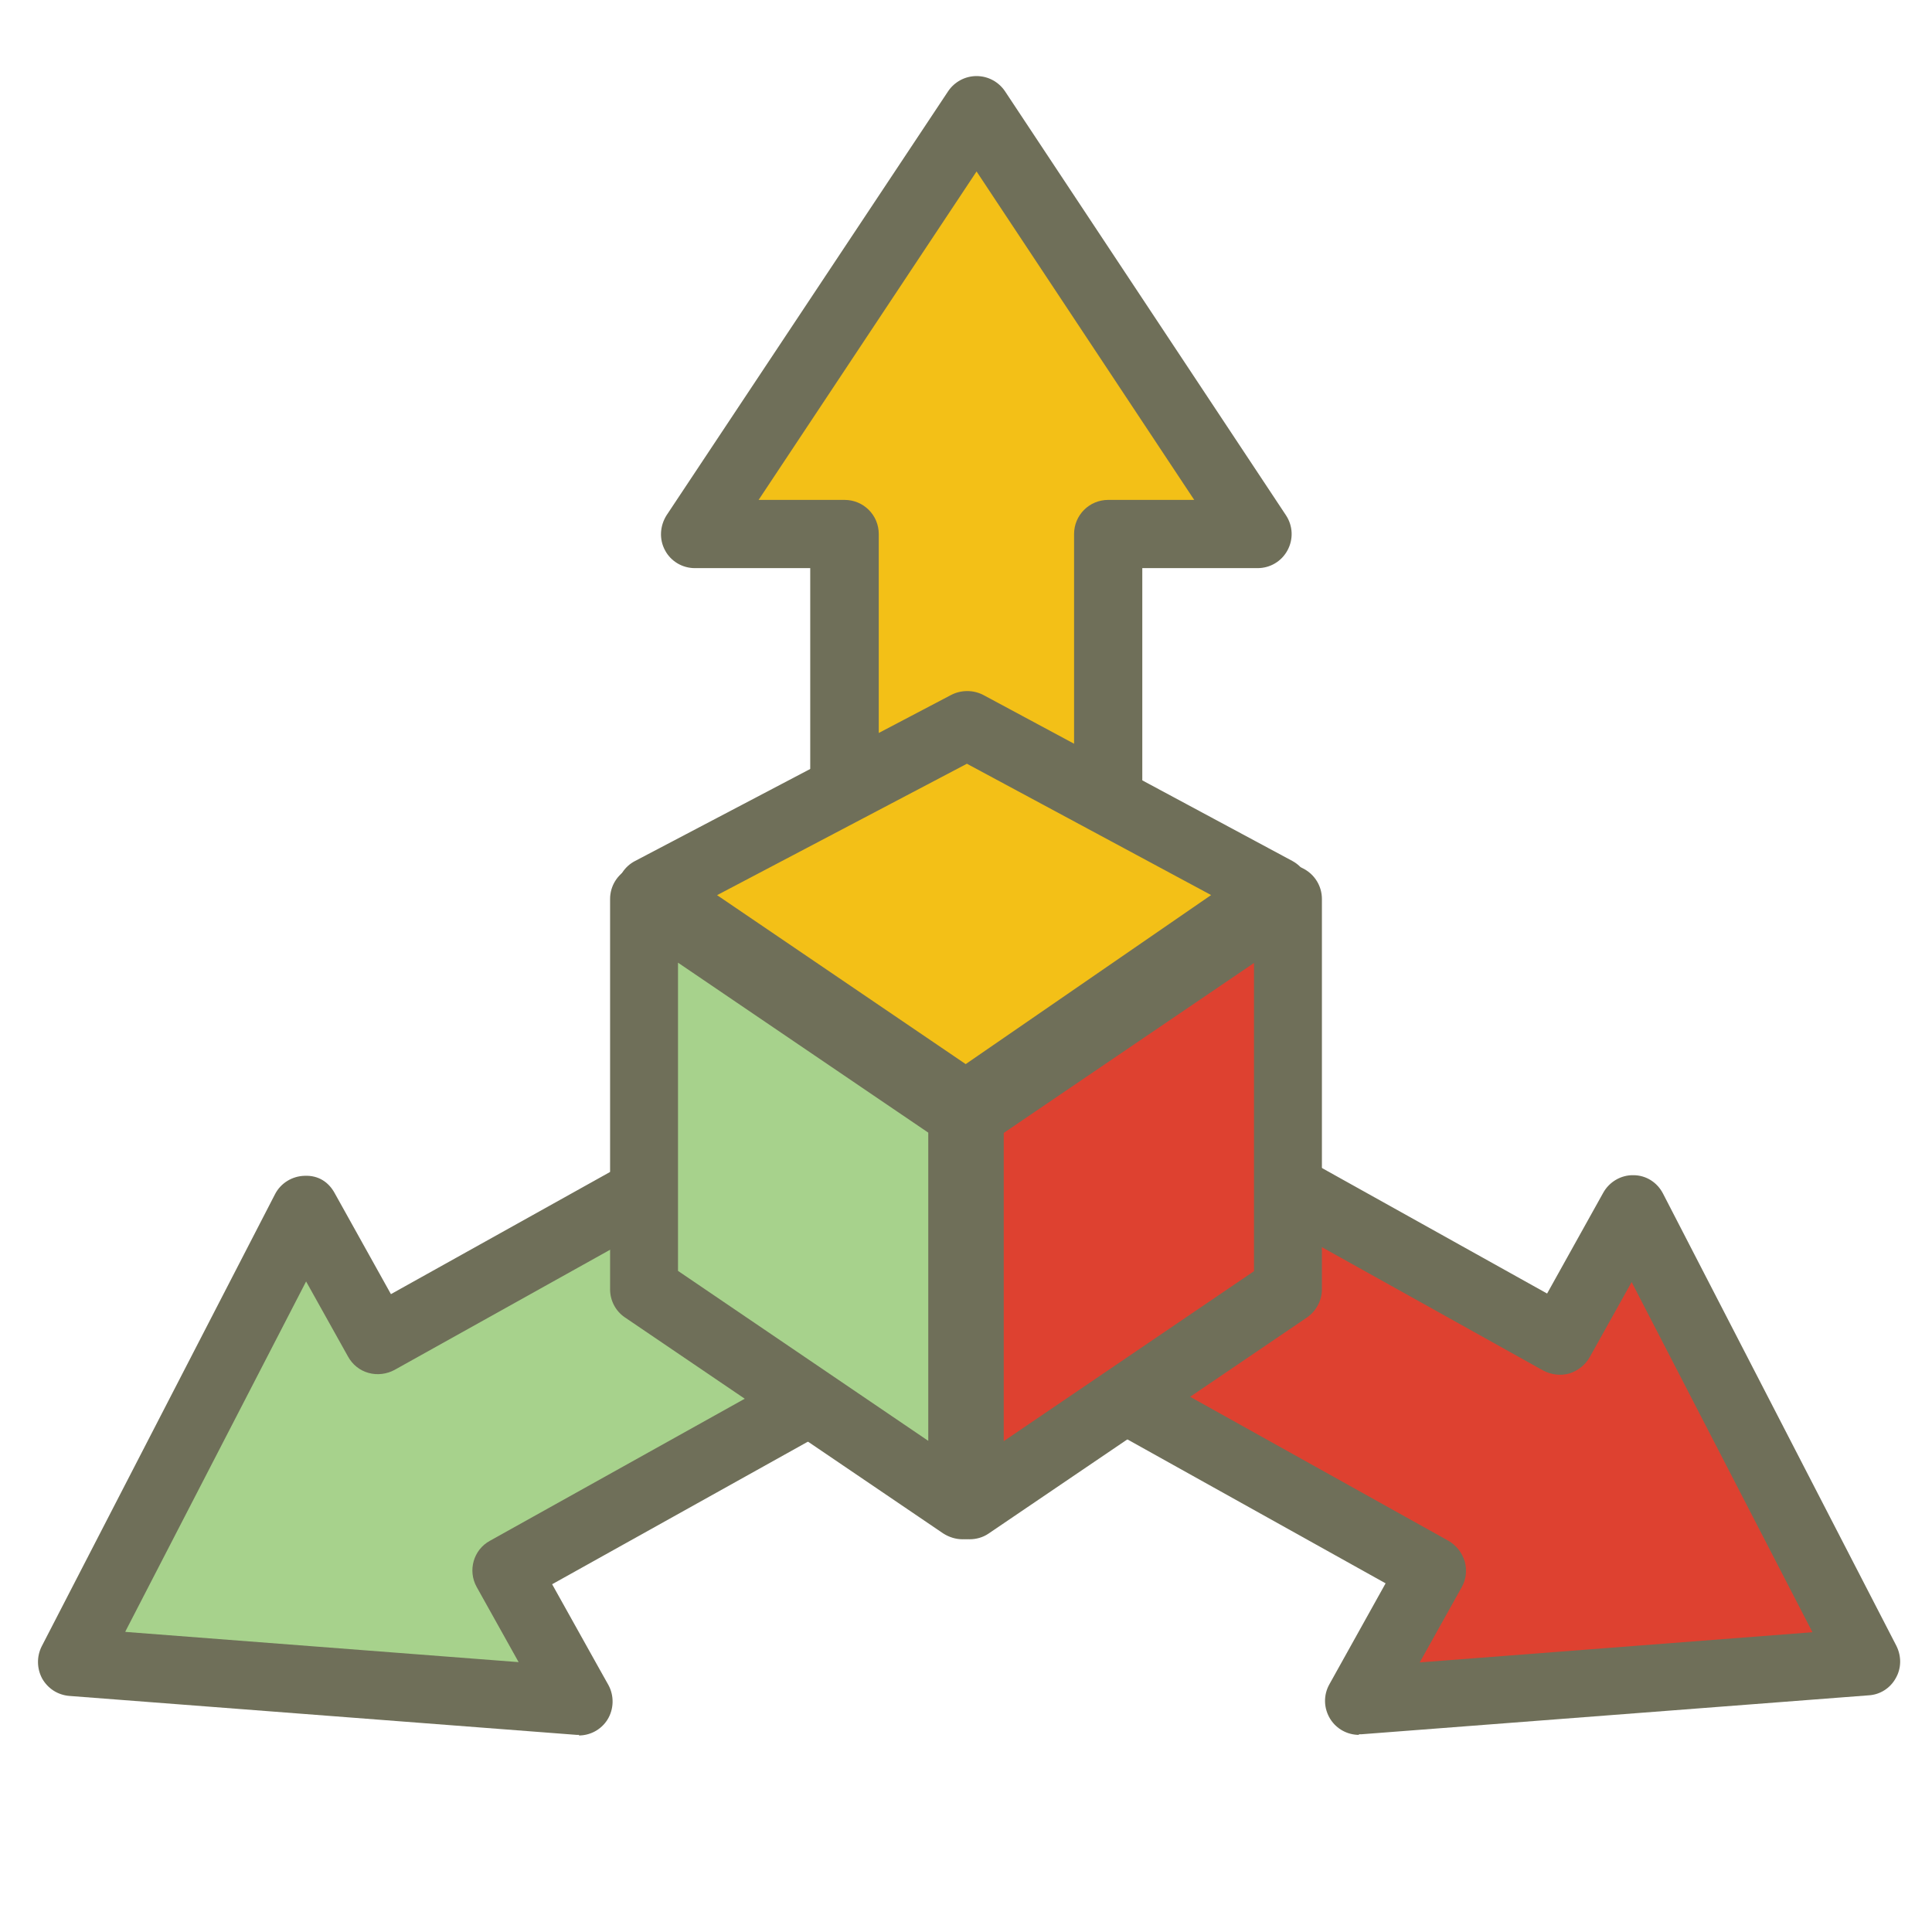 <?xml version="1.0" encoding="UTF-8"?><svg id="a" xmlns="http://www.w3.org/2000/svg" viewBox="0 0 64 64"><g><path d="M41.66,17.69L32.35,3.65l-9.32,14.05h4.95v21.26h8.74V17.69h4.95Z" style="fill:#f3c017;"/><path d="M36.71,40.07h-8.74c-.62,0-1.13-.5-1.13-1.13V18.82h-3.82c-.42,0-.8-.23-.99-.59-.2-.37-.17-.81,.05-1.16L31.41,3.02c.21-.31,.56-.5,.94-.5h0c.38,0,.73,.19,.94,.5l9.31,14.05c.23,.35,.25,.79,.05,1.16-.2,.37-.58,.59-.99,.59h-3.82v20.13c0,.62-.5,1.13-1.13,1.13Zm-7.61-2.25h6.48V17.69c0-.62,.5-1.13,1.13-1.13h2.85l-7.21-10.88-7.22,10.88h2.85c.62,0,1.13,.5,1.13,1.13v20.13Z" style="fill:#6f6f59;"/></g><g><path d="M19.19,56.34l-16.8-1.29,7.73-14.98,2.41,4.32,18.57-10.35,4.25,7.63-18.57,10.35,2.41,4.32Z" style="fill:#a7d28c;"/><path d="M19.19,57.47s-.06,0-.09,0l-16.8-1.29c-.38-.03-.71-.24-.9-.57-.18-.33-.19-.73-.02-1.07l7.73-14.98c.19-.37,.57-.6,.98-.61,.46-.02,.8,.21,1,.58l1.86,3.34,17.58-9.8c.54-.3,1.23-.11,1.53,.44l4.25,7.63c.15,.26,.18,.57,.1,.86-.08,.29-.27,.53-.54,.68l-17.58,9.8c1.71,3.07,1.85,3.31,1.86,3.33,.2,.36,.19,.81-.03,1.16-.21,.33-.57,.52-.95,.52Zm-15.02-3.41l13.01,1c-.34-.61-.79-1.42-1.39-2.49-.3-.54-.11-1.23,.44-1.53l17.58-9.8-3.16-5.66-17.58,9.8c-.26,.14-.57,.18-.86,.1-.29-.08-.53-.27-.68-.54l-1.39-2.49-5.99,11.6Z" style="fill:#6f6f59;"/></g><g><path d="M45.02,56.34l16.8-1.29-7.73-14.98-2.41,4.32-18.57-10.35-4.25,7.63,18.57,10.35-2.41,4.32Z" style="fill:#de4130;"/><path d="M45.02,57.47c-.38,0-.74-.19-.95-.52-.22-.35-.24-.79-.03-1.16l1.86-3.34-17.58-9.8c-.54-.3-.74-.99-.44-1.53l4.25-7.63c.15-.26,.39-.45,.68-.54,.29-.08,.59-.05,.86,.1l17.58,9.8,1.86-3.34c.2-.36,.59-.59,1-.58,.42,0,.79,.24,.98,.61l7.73,14.98c.17,.34,.17,.74-.02,1.07-.18,.33-.52,.55-.9,.57l-16.8,1.29s-.06,0-.09,0Zm-14.62-16.23l17.58,9.8c.26,.15,.45,.39,.54,.68,.08,.29,.05,.6-.1,.86-.6,1.07-1.05,1.88-1.39,2.49l13.01-1-5.99-11.6-1.39,2.49c-.15,.26-.39,.45-.68,.54-.29,.08-.59,.04-.86-.1l-17.58-9.8-3.16,5.66Z" style="fill:#6f6f59;"/></g><g><polygon points="31.88 49.86 21.33 42.7 21.33 29.76 31.88 36.92 31.88 49.86" style="fill:#a7d28c;"/><path d="M31.88,50.99c-.22,0-.44-.07-.63-.19l-10.55-7.16c-.31-.21-.49-.56-.49-.93v-12.93c0-.42,.23-.8,.6-1,.37-.19,.82-.17,1.16,.06l10.55,7.16c.31,.21,.49,.56,.49,.93v12.93c0,.42-.23,.8-.6,1-.17,.09-.35,.13-.53,.13Zm-9.42-8.89l8.29,5.63v-10.21l-8.29-5.63v10.21Z" style="fill:#6f6f59;"/></g><g><polygon points="32.12 49.86 42.67 42.7 42.67 29.76 32.12 36.92 32.12 49.86" style="fill:#de4130;"/><path d="M32.12,50.99c-.18,0-.36-.04-.53-.13-.37-.2-.6-.58-.6-1v-12.93c0-.37,.19-.72,.49-.93l10.55-7.16c.35-.23,.79-.26,1.16-.06,.37,.2,.6,.58,.6,1v12.93c0,.37-.19,.72-.49,.93l-10.55,7.16c-.19,.13-.41,.19-.63,.19Zm1.13-13.46v10.21l8.29-5.63v-10.21l-8.29,5.63Z" style="fill:#6f6f59;"/></g><g><polygon points="42.27 29.52 31.99 36.61 21.56 29.52 32.02 24.02 42.27 29.52" style="fill:#f3c017;"/><path d="M31.99,37.74c-.22,0-.44-.07-.63-.2l-10.43-7.09c-.33-.22-.51-.6-.49-1,.02-.4,.25-.75,.6-.93l10.47-5.5c.33-.17,.73-.17,1.06,0l10.24,5.5c.35,.19,.57,.54,.59,.93,.02,.39-.16,.77-.49,.99l-10.28,7.09c-.19,.13-.42,.2-.64,.2Zm-8.24-8.09l8.24,5.6,8.13-5.6-8.09-4.35-8.27,4.35Z" style="fill:#6f6f59;"/></g></svg>
